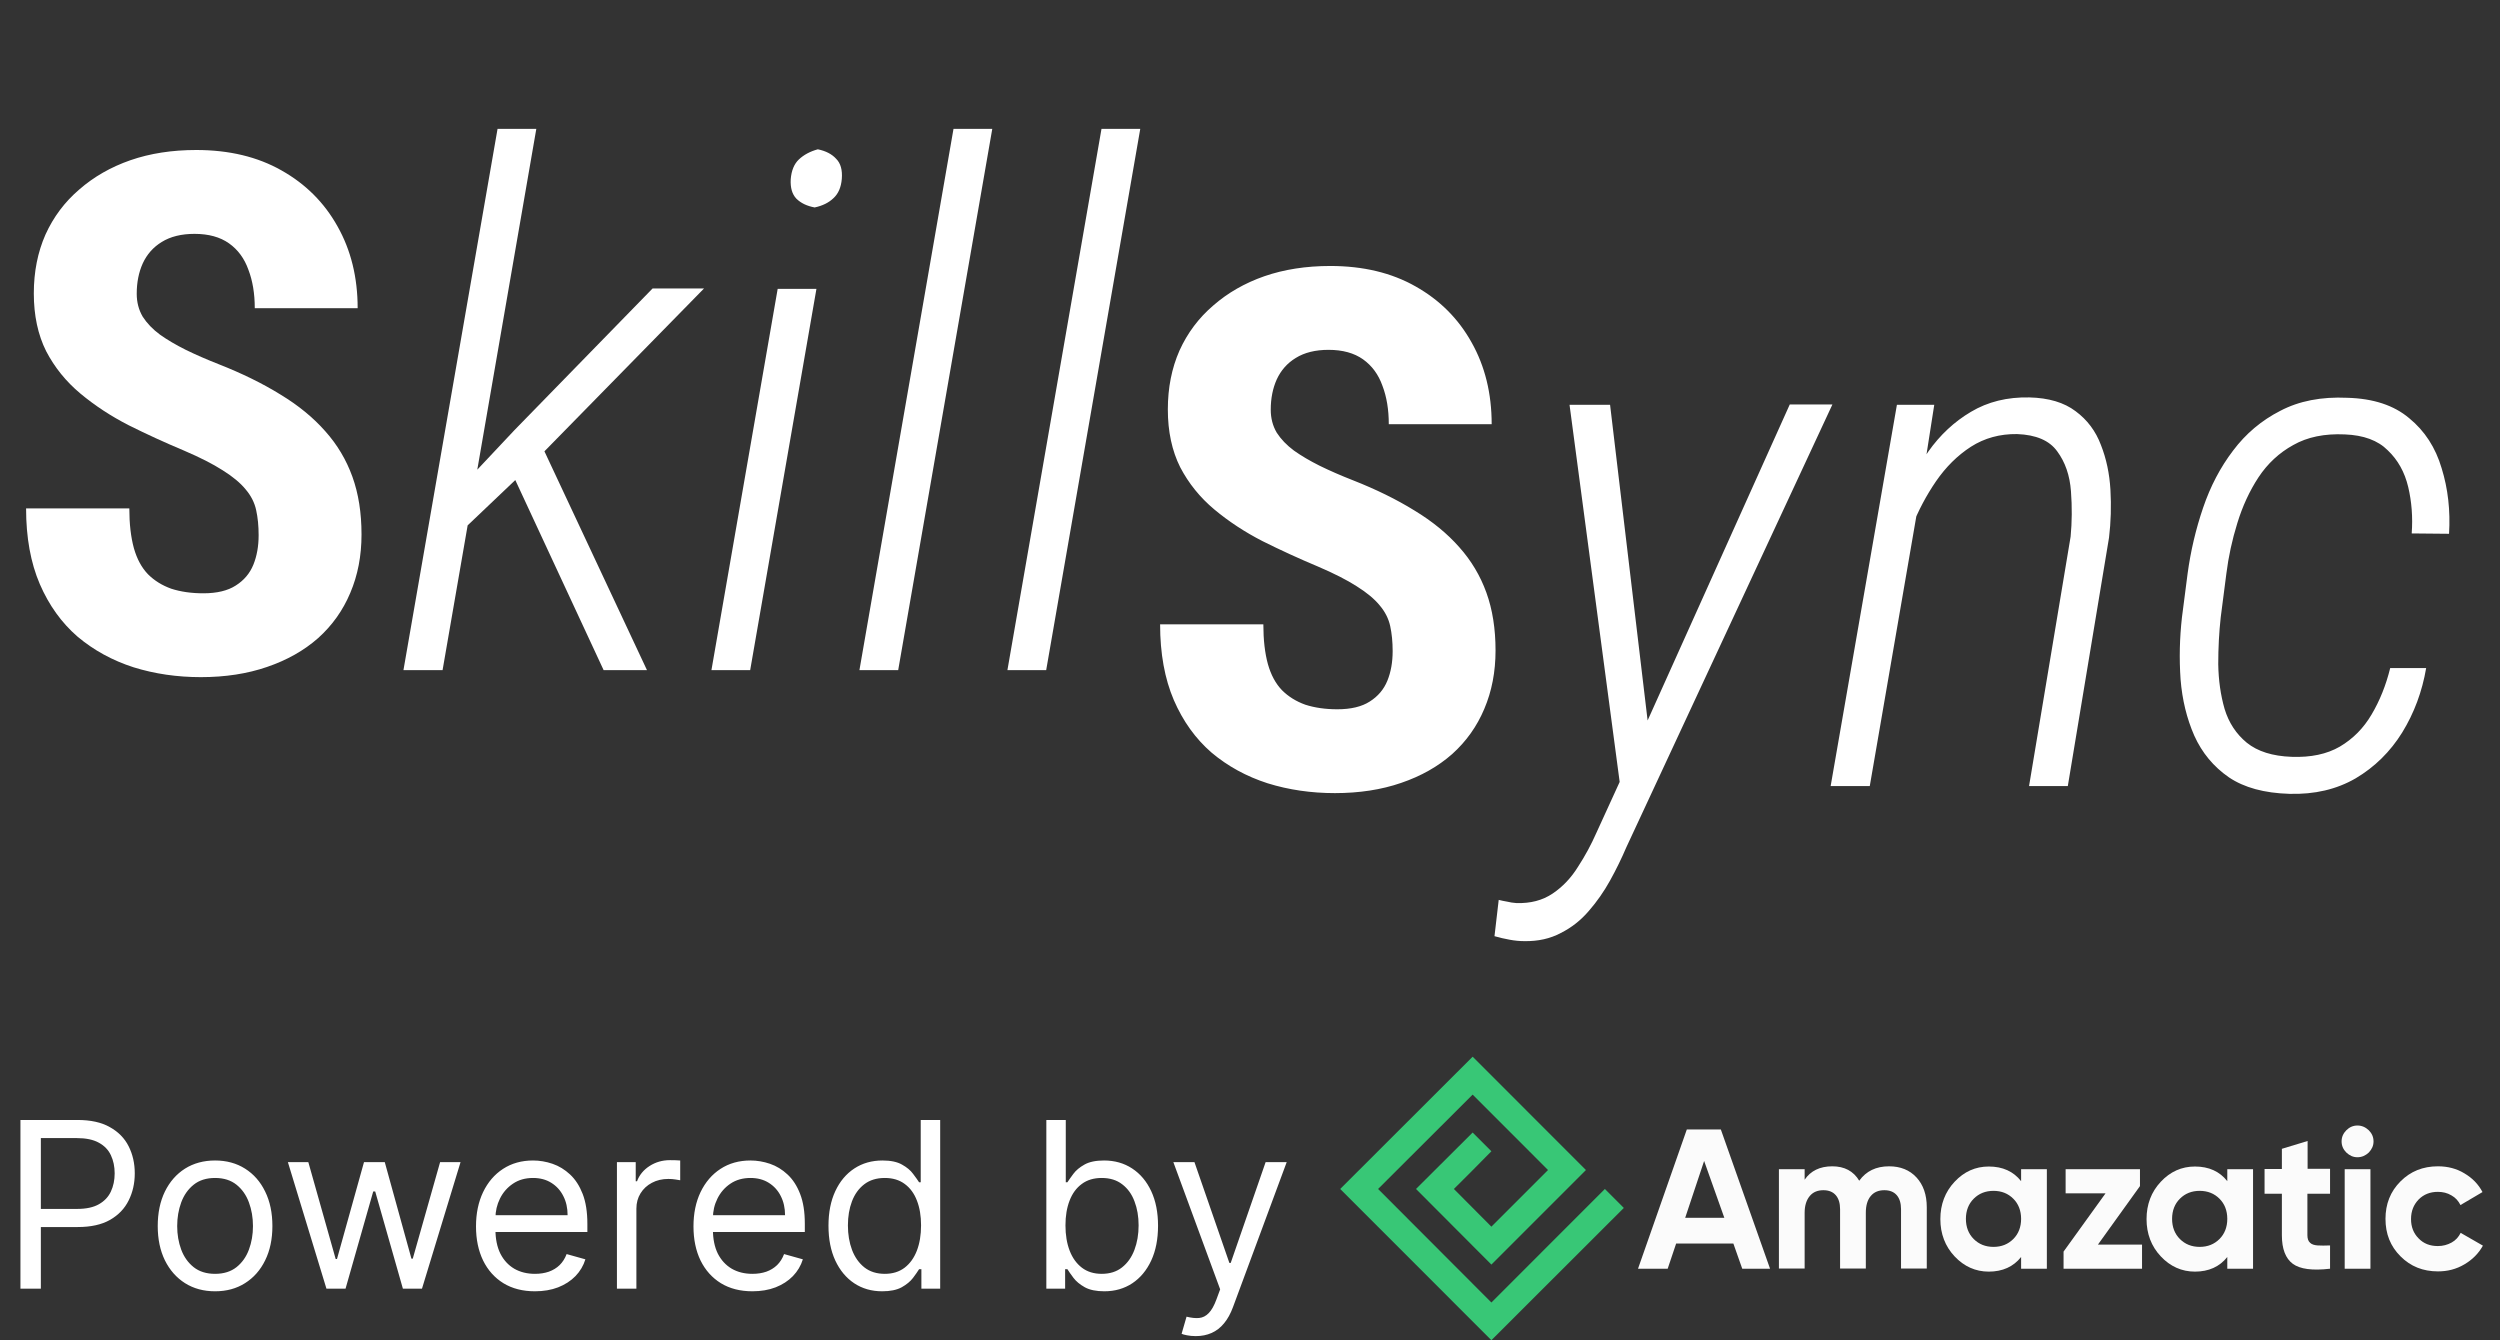 <svg width="97" height="52" viewBox="0 0 97 52" fill="none" xmlns="http://www.w3.org/2000/svg">
<rect x="0" y="0" width="97" height="52" fill="#333333" stroke="none"/>
<path d="M10.035 20.764C10.035 20.408 10.003 20.085 9.939 19.793C9.876 19.501 9.739 19.232 9.529 18.986C9.329 18.74 9.033 18.494 8.641 18.248C8.258 18.002 7.757 17.747 7.137 17.482C6.398 17.172 5.683 16.844 4.99 16.498C4.298 16.143 3.673 15.732 3.117 15.268C2.561 14.803 2.119 14.256 1.791 13.627C1.472 12.989 1.312 12.242 1.312 11.385C1.312 10.546 1.463 9.785 1.764 9.102C2.074 8.418 2.511 7.835 3.076 7.352C3.641 6.859 4.302 6.481 5.059 6.217C5.824 5.952 6.676 5.82 7.615 5.82C8.891 5.82 9.994 6.085 10.924 6.613C11.863 7.142 12.587 7.867 13.098 8.787C13.617 9.708 13.877 10.765 13.877 11.959H9.885C9.885 11.394 9.803 10.897 9.639 10.469C9.484 10.031 9.233 9.689 8.887 9.443C8.54 9.197 8.094 9.074 7.547 9.074C7.036 9.074 6.613 9.179 6.275 9.389C5.947 9.589 5.701 9.867 5.537 10.223C5.382 10.569 5.305 10.961 5.305 11.398C5.305 11.727 5.382 12.023 5.537 12.287C5.701 12.542 5.924 12.775 6.207 12.984C6.49 13.185 6.822 13.381 7.205 13.572C7.597 13.764 8.025 13.95 8.49 14.133C9.393 14.488 10.19 14.88 10.883 15.309C11.575 15.728 12.154 16.202 12.619 16.73C13.084 17.25 13.435 17.838 13.672 18.494C13.909 19.15 14.027 19.898 14.027 20.736C14.027 21.566 13.882 22.322 13.59 23.006C13.307 23.68 12.893 24.264 12.346 24.756C11.799 25.239 11.138 25.613 10.363 25.877C9.598 26.141 8.741 26.273 7.793 26.273C6.872 26.273 6.002 26.146 5.182 25.891C4.361 25.626 3.637 25.23 3.008 24.701C2.388 24.163 1.9 23.484 1.545 22.664C1.189 21.835 1.012 20.855 1.012 19.725H5.018C5.018 20.326 5.077 20.841 5.195 21.27C5.314 21.689 5.496 22.026 5.742 22.281C5.988 22.527 6.289 22.714 6.645 22.842C7.009 22.96 7.424 23.02 7.889 23.02C8.417 23.02 8.837 22.919 9.146 22.719C9.465 22.518 9.693 22.249 9.83 21.912C9.967 21.575 10.035 21.192 10.035 20.764ZM20.809 5L17.172 26H15.654L19.305 5H20.809ZM27.316 11.193L20.549 18.098L17.473 21.023L17.596 19.205L19.961 16.689L25.32 11.193H27.316ZM23.42 26L19.811 18.234L20.822 16.867L25.102 26H23.42ZM31.678 11.207L29.107 26H27.604L30.174 11.207H31.678ZM30.68 6.955C30.707 6.618 30.812 6.363 30.994 6.189C31.186 6.007 31.432 5.875 31.732 5.793C32.042 5.857 32.279 5.98 32.443 6.162C32.617 6.335 32.69 6.595 32.662 6.941C32.635 7.27 32.525 7.52 32.334 7.693C32.152 7.867 31.91 7.985 31.609 8.049C31.309 7.994 31.072 7.88 30.898 7.707C30.734 7.534 30.662 7.283 30.68 6.955ZM38.5 5L34.85 26H33.346L36.996 5H38.5ZM44.242 5L40.592 26H39.088L42.738 5H44.242Z" fill="white"/>
<path d="M54.035 25.264C54.035 24.908 54.003 24.585 53.94 24.293C53.876 24.001 53.739 23.732 53.529 23.486C53.329 23.24 53.033 22.994 52.641 22.748C52.258 22.502 51.757 22.247 51.137 21.982C50.398 21.672 49.683 21.344 48.99 20.998C48.297 20.643 47.673 20.232 47.117 19.768C46.561 19.303 46.119 18.756 45.791 18.127C45.472 17.489 45.312 16.741 45.312 15.885C45.312 15.046 45.463 14.285 45.764 13.602C46.074 12.918 46.511 12.335 47.076 11.852C47.641 11.359 48.302 10.981 49.059 10.717C49.824 10.453 50.676 10.32 51.615 10.32C52.891 10.32 53.994 10.585 54.924 11.113C55.863 11.642 56.587 12.367 57.098 13.287C57.617 14.208 57.877 15.265 57.877 16.459H53.885C53.885 15.894 53.803 15.397 53.639 14.969C53.484 14.531 53.233 14.19 52.887 13.943C52.54 13.697 52.094 13.574 51.547 13.574C51.036 13.574 50.613 13.679 50.275 13.889C49.947 14.089 49.701 14.367 49.537 14.723C49.382 15.069 49.305 15.461 49.305 15.898C49.305 16.227 49.382 16.523 49.537 16.787C49.701 17.042 49.925 17.275 50.207 17.484C50.49 17.685 50.822 17.881 51.205 18.072C51.597 18.264 52.025 18.451 52.49 18.633C53.393 18.988 54.19 19.38 54.883 19.809C55.575 20.228 56.154 20.702 56.619 21.23C57.084 21.75 57.435 22.338 57.672 22.994C57.909 23.65 58.027 24.398 58.027 25.236C58.027 26.066 57.882 26.822 57.59 27.506C57.307 28.18 56.893 28.764 56.346 29.256C55.799 29.739 55.138 30.113 54.363 30.377C53.598 30.641 52.741 30.773 51.793 30.773C50.872 30.773 50.002 30.646 49.182 30.391C48.361 30.126 47.637 29.73 47.008 29.201C46.388 28.663 45.9 27.984 45.545 27.164C45.19 26.335 45.012 25.355 45.012 24.225H49.018C49.018 24.826 49.077 25.341 49.195 25.77C49.314 26.189 49.496 26.526 49.742 26.781C49.988 27.027 50.289 27.214 50.645 27.342C51.009 27.46 51.424 27.52 51.889 27.52C52.417 27.52 52.837 27.419 53.147 27.219C53.465 27.018 53.693 26.749 53.83 26.412C53.967 26.075 54.035 25.692 54.035 25.264ZM63.551 28.791L69.443 15.693H71.098L63.1 32.879C62.917 33.307 62.708 33.736 62.471 34.164C62.234 34.592 61.96 34.984 61.65 35.34C61.34 35.704 60.976 35.992 60.557 36.201C60.147 36.42 59.677 36.525 59.148 36.516C58.957 36.516 58.766 36.497 58.574 36.461C58.374 36.425 58.178 36.379 57.986 36.324L58.15 34.916C58.26 34.943 58.369 34.966 58.478 34.984C58.588 35.012 58.706 35.03 58.834 35.039C59.381 35.057 59.85 34.934 60.242 34.67C60.634 34.406 60.962 34.059 61.227 33.631C61.5 33.212 61.737 32.774 61.938 32.318L63.551 28.791ZM62.471 15.707L63.988 28.463L64.084 30.158L62.908 30.828L60.898 15.707H62.471ZM74.557 18.852L72.547 30.5H71.029L73.6 15.707H75.049L74.557 18.852ZM73.654 22.188L73.121 21.846C73.24 21.126 73.44 20.387 73.723 19.631C74.005 18.874 74.37 18.172 74.816 17.525C75.272 16.878 75.824 16.363 76.471 15.98C77.127 15.588 77.883 15.402 78.74 15.42C79.488 15.438 80.085 15.616 80.531 15.953C80.987 16.29 81.315 16.728 81.516 17.266C81.725 17.794 81.848 18.373 81.885 19.002C81.921 19.631 81.903 20.251 81.83 20.861L80.231 30.5H78.727L80.34 20.82C80.394 20.255 80.399 19.667 80.353 19.057C80.308 18.446 80.13 17.931 79.82 17.512C79.519 17.092 79 16.869 78.262 16.842C77.596 16.833 76.999 16.997 76.471 17.334C75.951 17.671 75.5 18.118 75.117 18.674C74.743 19.221 74.434 19.804 74.188 20.424C73.951 21.044 73.773 21.631 73.654 22.188ZM88.912 29.365C89.659 29.393 90.284 29.26 90.785 28.969C91.296 28.668 91.706 28.253 92.016 27.725C92.335 27.187 92.576 26.585 92.74 25.92H94.135C93.98 26.831 93.67 27.665 93.205 28.422C92.74 29.169 92.139 29.762 91.4 30.199C90.662 30.628 89.805 30.828 88.83 30.801C87.855 30.773 87.071 30.559 86.478 30.158C85.886 29.748 85.439 29.21 85.139 28.545C84.847 27.88 84.669 27.15 84.606 26.357C84.551 25.555 84.569 24.753 84.66 23.951L84.879 22.256C84.997 21.381 85.198 20.529 85.481 19.699C85.763 18.87 86.15 18.131 86.643 17.484C87.135 16.828 87.745 16.313 88.475 15.94C89.204 15.557 90.07 15.388 91.072 15.434C92.084 15.461 92.886 15.725 93.478 16.227C94.08 16.719 94.499 17.366 94.736 18.168C94.982 18.961 95.078 19.809 95.023 20.711L93.574 20.697C93.62 20.068 93.574 19.467 93.438 18.893C93.301 18.318 93.037 17.844 92.644 17.471C92.262 17.088 91.706 16.883 90.977 16.855C90.193 16.819 89.527 16.956 88.981 17.266C88.434 17.566 87.982 17.986 87.627 18.523C87.281 19.052 87.007 19.645 86.807 20.301C86.606 20.948 86.465 21.6 86.383 22.256L86.164 23.951C86.1 24.535 86.068 25.141 86.068 25.77C86.078 26.389 86.159 26.968 86.314 27.506C86.478 28.044 86.766 28.481 87.176 28.818C87.595 29.156 88.174 29.338 88.912 29.365Z" fill="white"/>
<path d="M65.385 47.251H66.904L66.12 45.045L65.385 47.251ZM67.599 49.226L67.255 48.25H65.034L64.706 49.226H63.555L65.449 43.822H66.768L68.678 49.226H67.599Z" fill="#FBFBFB"/>
<path d="M73.297 45.253C73.736 45.253 74.096 45.397 74.36 45.685C74.624 45.972 74.759 46.356 74.759 46.844V49.218H73.76V46.916C73.76 46.684 73.704 46.5 73.593 46.372C73.481 46.244 73.321 46.18 73.113 46.18C72.889 46.18 72.713 46.252 72.586 46.404C72.458 46.556 72.394 46.772 72.394 47.052V49.218H71.395V46.916C71.395 46.684 71.339 46.5 71.227 46.372C71.115 46.244 70.955 46.18 70.748 46.18C70.524 46.18 70.348 46.252 70.22 46.404C70.092 46.556 70.02 46.772 70.02 47.052V49.218H69.022V45.365H70.02V45.773C70.252 45.429 70.612 45.253 71.091 45.253C71.563 45.253 71.914 45.437 72.138 45.812C72.41 45.437 72.793 45.253 73.297 45.253Z" fill="#FBFBFB"/>
<path d="M76.581 48.075C76.781 48.275 77.036 48.379 77.348 48.379C77.66 48.379 77.915 48.275 78.115 48.075C78.315 47.876 78.419 47.612 78.419 47.292C78.419 46.972 78.315 46.708 78.115 46.509C77.915 46.309 77.66 46.205 77.348 46.205C77.036 46.205 76.781 46.309 76.581 46.509C76.381 46.708 76.277 46.972 76.277 47.292C76.277 47.612 76.381 47.876 76.581 48.075ZM78.419 45.365H79.418V49.227H78.419V48.771C78.123 49.147 77.7 49.339 77.164 49.339C76.653 49.339 76.205 49.139 75.838 48.747C75.47 48.355 75.286 47.868 75.286 47.3C75.286 46.732 75.47 46.245 75.838 45.853C76.205 45.461 76.645 45.261 77.164 45.261C77.707 45.261 78.123 45.453 78.419 45.829V45.365Z" fill="#FBFBFB"/>
<path d="M81.4 48.29H83.111V49.226H80.066V48.562L81.696 46.3H80.146V45.364H83.031V46.02L81.4 48.29Z" fill="#FBFBFB"/>
<path d="M84.581 48.075C84.781 48.275 85.036 48.379 85.348 48.379C85.66 48.379 85.915 48.275 86.115 48.075C86.315 47.876 86.419 47.612 86.419 47.292C86.419 46.972 86.315 46.708 86.115 46.509C85.915 46.309 85.66 46.205 85.348 46.205C85.036 46.205 84.781 46.309 84.581 46.509C84.381 46.708 84.277 46.972 84.277 47.292C84.277 47.612 84.381 47.876 84.581 48.075ZM86.419 45.365H87.418V49.227H86.419V48.771C86.123 49.147 85.7 49.339 85.164 49.339C84.653 49.339 84.205 49.139 83.838 48.747C83.47 48.355 83.286 47.868 83.286 47.3C83.286 46.732 83.47 46.245 83.838 45.853C84.205 45.461 84.645 45.261 85.164 45.261C85.707 45.261 86.123 45.453 86.419 45.829V45.365Z" fill="#FBFBFB"/>
<path d="M90.398 46.316H89.527V47.923C89.527 48.059 89.559 48.155 89.631 48.219C89.695 48.283 89.799 48.315 89.927 48.323C90.055 48.331 90.215 48.331 90.406 48.323V49.226C89.719 49.306 89.24 49.242 88.96 49.035C88.68 48.827 88.537 48.459 88.537 47.931V46.316H87.865V45.357H88.537V44.574L89.535 44.27V45.349H90.406V46.316H90.398Z" fill="#FBFBFB"/>
<path d="M90.974 49.226V45.365H91.973V49.226H90.974ZM91.469 44.901C91.302 44.901 91.166 44.838 91.038 44.718C90.918 44.598 90.854 44.454 90.854 44.286C90.854 44.118 90.918 43.974 91.038 43.854C91.158 43.734 91.302 43.67 91.469 43.67C91.637 43.67 91.781 43.734 91.909 43.854C92.029 43.974 92.093 44.118 92.093 44.286C92.093 44.454 92.029 44.59 91.909 44.718C91.781 44.838 91.637 44.901 91.469 44.901Z" fill="#FBFBFB"/>
<path d="M94.594 49.33C94.011 49.33 93.532 49.138 93.14 48.746C92.748 48.355 92.557 47.875 92.557 47.291C92.557 46.716 92.748 46.228 93.14 45.837C93.532 45.445 94.011 45.253 94.594 45.253C94.97 45.253 95.314 45.341 95.617 45.525C95.929 45.709 96.161 45.948 96.321 46.252L95.466 46.756C95.386 46.596 95.274 46.468 95.114 46.38C94.954 46.284 94.778 46.244 94.587 46.244C94.291 46.244 94.043 46.34 93.843 46.54C93.651 46.74 93.548 46.988 93.548 47.299C93.548 47.603 93.644 47.851 93.843 48.051C94.035 48.251 94.283 48.347 94.587 48.347C94.786 48.347 94.962 48.299 95.122 48.211C95.282 48.123 95.394 47.995 95.474 47.835L96.337 48.331C96.169 48.635 95.929 48.874 95.617 49.058C95.306 49.242 94.97 49.33 94.594 49.33Z" fill="#FBFBFB"/>
<path d="M57.866 52L63.004 46.868L62.269 46.132L57.866 50.537L53.47 46.132L57.139 42.471L60.063 45.397L57.866 47.595L56.411 46.132L56.771 45.773L57.139 45.405L57.866 44.669L57.139 43.942L54.941 46.132L57.866 49.066L61.534 45.397L57.139 41L52 46.132L57.866 52Z" fill="#38C776"/>
<path d="M0.793 50V43.455H3.004C3.518 43.455 3.938 43.547 4.263 43.733C4.592 43.916 4.835 44.164 4.992 44.477C5.15 44.791 5.229 45.14 5.229 45.526C5.229 45.911 5.15 46.262 4.992 46.577C4.837 46.892 4.596 47.144 4.27 47.331C3.944 47.517 3.526 47.609 3.017 47.609H1.432V46.906H2.991C3.343 46.906 3.625 46.846 3.838 46.724C4.051 46.603 4.206 46.439 4.302 46.232C4.4 46.023 4.449 45.788 4.449 45.526C4.449 45.264 4.4 45.029 4.302 44.822C4.206 44.616 4.05 44.454 3.835 44.337C3.62 44.217 3.335 44.158 2.979 44.158H1.585V50H0.793ZM8.345 50.102C7.902 50.102 7.513 49.997 7.178 49.786C6.846 49.575 6.586 49.28 6.398 48.901C6.213 48.521 6.12 48.078 6.12 47.571C6.12 47.06 6.213 46.613 6.398 46.232C6.586 45.85 6.846 45.554 7.178 45.343C7.513 45.133 7.902 45.027 8.345 45.027C8.788 45.027 9.176 45.133 9.508 45.343C9.843 45.554 10.103 45.85 10.288 46.232C10.476 46.613 10.569 47.06 10.569 47.571C10.569 48.078 10.476 48.521 10.288 48.901C10.103 49.28 9.843 49.575 9.508 49.786C9.176 49.997 8.788 50.102 8.345 50.102ZM8.345 49.425C8.681 49.425 8.958 49.338 9.176 49.166C9.393 48.993 9.554 48.766 9.658 48.485C9.763 48.204 9.815 47.899 9.815 47.571C9.815 47.243 9.763 46.937 9.658 46.654C9.554 46.37 9.393 46.141 9.176 45.967C8.958 45.792 8.681 45.705 8.345 45.705C8.008 45.705 7.731 45.792 7.514 45.967C7.297 46.141 7.136 46.37 7.031 46.654C6.927 46.937 6.875 47.243 6.875 47.571C6.875 47.899 6.927 48.204 7.031 48.485C7.136 48.766 7.297 48.993 7.514 49.166C7.731 49.338 8.008 49.425 8.345 49.425ZM12.666 50L11.17 45.091H11.963L13.024 48.849H13.075L14.123 45.091H14.929L15.964 48.837H16.015L17.076 45.091H17.869L16.373 50H15.632L14.558 46.229H14.481L13.407 50H12.666ZM20.757 50.102C20.284 50.102 19.876 49.998 19.533 49.789C19.192 49.578 18.929 49.284 18.744 48.907C18.561 48.528 18.469 48.087 18.469 47.584C18.469 47.081 18.561 46.638 18.744 46.254C18.929 45.869 19.187 45.568 19.517 45.353C19.85 45.136 20.238 45.027 20.681 45.027C20.936 45.027 21.189 45.07 21.438 45.155C21.687 45.24 21.914 45.379 22.119 45.57C22.323 45.76 22.486 46.011 22.608 46.325C22.729 46.638 22.79 47.023 22.79 47.481V47.801H19.006V47.149H22.023C22.023 46.872 21.968 46.625 21.857 46.408C21.748 46.19 21.593 46.019 21.39 45.893C21.19 45.767 20.953 45.705 20.681 45.705C20.38 45.705 20.12 45.779 19.901 45.928C19.683 46.075 19.516 46.267 19.399 46.504C19.282 46.74 19.223 46.994 19.223 47.264V47.699C19.223 48.07 19.287 48.384 19.415 48.642C19.545 48.897 19.725 49.092 19.955 49.227C20.185 49.359 20.453 49.425 20.757 49.425C20.956 49.425 21.134 49.397 21.294 49.342C21.456 49.284 21.596 49.199 21.713 49.086C21.83 48.971 21.921 48.828 21.985 48.658L22.713 48.862C22.637 49.109 22.508 49.327 22.327 49.514C22.145 49.7 21.922 49.844 21.655 49.949C21.389 50.051 21.09 50.102 20.757 50.102ZM23.937 50V45.091H24.666V45.832H24.717C24.807 45.59 24.969 45.392 25.203 45.241C25.437 45.09 25.702 45.014 25.996 45.014C26.051 45.014 26.12 45.015 26.203 45.017C26.287 45.02 26.349 45.023 26.392 45.027V45.794C26.366 45.788 26.308 45.778 26.216 45.765C26.127 45.75 26.032 45.743 25.932 45.743C25.693 45.743 25.48 45.793 25.293 45.893C25.107 45.991 24.96 46.127 24.852 46.302C24.745 46.475 24.692 46.672 24.692 46.894V50H23.937ZM29.195 50.102C28.722 50.102 28.314 49.998 27.971 49.789C27.63 49.578 27.367 49.284 27.181 48.907C26.998 48.528 26.907 48.087 26.907 47.584C26.907 47.081 26.998 46.638 27.181 46.254C27.367 45.869 27.625 45.568 27.955 45.353C28.287 45.136 28.675 45.027 29.118 45.027C29.374 45.027 29.626 45.07 29.876 45.155C30.125 45.24 30.352 45.379 30.556 45.57C30.761 45.76 30.924 46.011 31.045 46.325C31.167 46.638 31.227 47.023 31.227 47.481V47.801H27.443V47.149H30.46C30.46 46.872 30.405 46.625 30.294 46.408C30.186 46.19 30.03 46.019 29.828 45.893C29.627 45.767 29.391 45.705 29.118 45.705C28.818 45.705 28.558 45.779 28.338 45.928C28.121 46.075 27.954 46.267 27.837 46.504C27.719 46.74 27.661 46.994 27.661 47.264V47.699C27.661 48.07 27.725 48.384 27.852 48.642C27.983 48.897 28.163 49.092 28.393 49.227C28.623 49.359 28.89 49.425 29.195 49.425C29.393 49.425 29.572 49.397 29.732 49.342C29.894 49.284 30.033 49.199 30.151 49.086C30.268 48.971 30.358 48.828 30.422 48.658L31.151 48.862C31.074 49.109 30.945 49.327 30.764 49.514C30.583 49.7 30.359 49.844 30.093 49.949C29.827 50.051 29.527 50.102 29.195 50.102ZM34.229 50.102C33.819 50.102 33.458 49.999 33.145 49.792C32.832 49.584 32.587 49.289 32.41 48.91C32.233 48.529 32.145 48.078 32.145 47.558C32.145 47.043 32.233 46.595 32.41 46.216C32.587 45.837 32.833 45.544 33.148 45.337C33.464 45.13 33.828 45.027 34.241 45.027C34.561 45.027 34.813 45.08 34.999 45.187C35.186 45.291 35.329 45.41 35.427 45.545C35.527 45.677 35.605 45.785 35.66 45.871H35.724V43.455H36.479V50H35.75V49.246H35.66C35.605 49.335 35.526 49.448 35.424 49.584C35.322 49.719 35.176 49.839 34.986 49.946C34.796 50.05 34.544 50.102 34.229 50.102ZM34.331 49.425C34.633 49.425 34.889 49.346 35.098 49.188C35.307 49.028 35.465 48.808 35.574 48.527C35.683 48.243 35.737 47.916 35.737 47.545C35.737 47.179 35.684 46.858 35.577 46.584C35.471 46.306 35.313 46.091 35.104 45.938C34.895 45.782 34.638 45.705 34.331 45.705C34.011 45.705 33.745 45.787 33.532 45.951C33.321 46.113 33.162 46.333 33.056 46.612C32.951 46.889 32.899 47.2 32.899 47.545C32.899 47.895 32.952 48.212 33.059 48.498C33.167 48.781 33.327 49.007 33.538 49.175C33.751 49.342 34.016 49.425 34.331 49.425ZM40.598 50V43.455H41.352V45.871H41.416C41.472 45.785 41.549 45.677 41.647 45.545C41.747 45.41 41.889 45.291 42.075 45.187C42.262 45.08 42.516 45.027 42.836 45.027C43.249 45.027 43.613 45.13 43.928 45.337C44.244 45.544 44.49 45.837 44.667 46.216C44.844 46.595 44.932 47.043 44.932 47.558C44.932 48.078 44.844 48.529 44.667 48.91C44.49 49.289 44.245 49.584 43.932 49.792C43.618 49.999 43.257 50.102 42.848 50.102C42.533 50.102 42.281 50.05 42.091 49.946C41.901 49.839 41.755 49.719 41.653 49.584C41.551 49.448 41.472 49.335 41.416 49.246H41.327V50H40.598ZM41.34 47.545C41.34 47.916 41.394 48.243 41.503 48.527C41.611 48.808 41.77 49.028 41.979 49.188C42.188 49.346 42.443 49.425 42.746 49.425C43.061 49.425 43.325 49.342 43.535 49.175C43.748 49.007 43.908 48.781 44.015 48.498C44.123 48.212 44.178 47.895 44.178 47.545C44.178 47.2 44.125 46.889 44.018 46.612C43.914 46.333 43.755 46.113 43.542 45.951C43.331 45.787 43.066 45.705 42.746 45.705C42.439 45.705 42.181 45.782 41.973 45.938C41.764 46.091 41.606 46.306 41.5 46.584C41.393 46.858 41.34 47.179 41.34 47.545ZM46.396 51.841C46.268 51.841 46.154 51.83 46.054 51.809C45.954 51.79 45.885 51.771 45.846 51.751L46.038 51.087C46.221 51.133 46.383 51.151 46.524 51.138C46.664 51.125 46.789 51.062 46.898 50.949C47.008 50.838 47.11 50.658 47.201 50.409L47.342 50.026L45.526 45.091H46.345L47.7 49.003H47.751L49.106 45.091H49.924L47.84 50.716C47.747 50.969 47.631 51.179 47.492 51.346C47.354 51.514 47.193 51.639 47.01 51.719C46.828 51.8 46.624 51.841 46.396 51.841Z" fill="white"/>
</svg>
